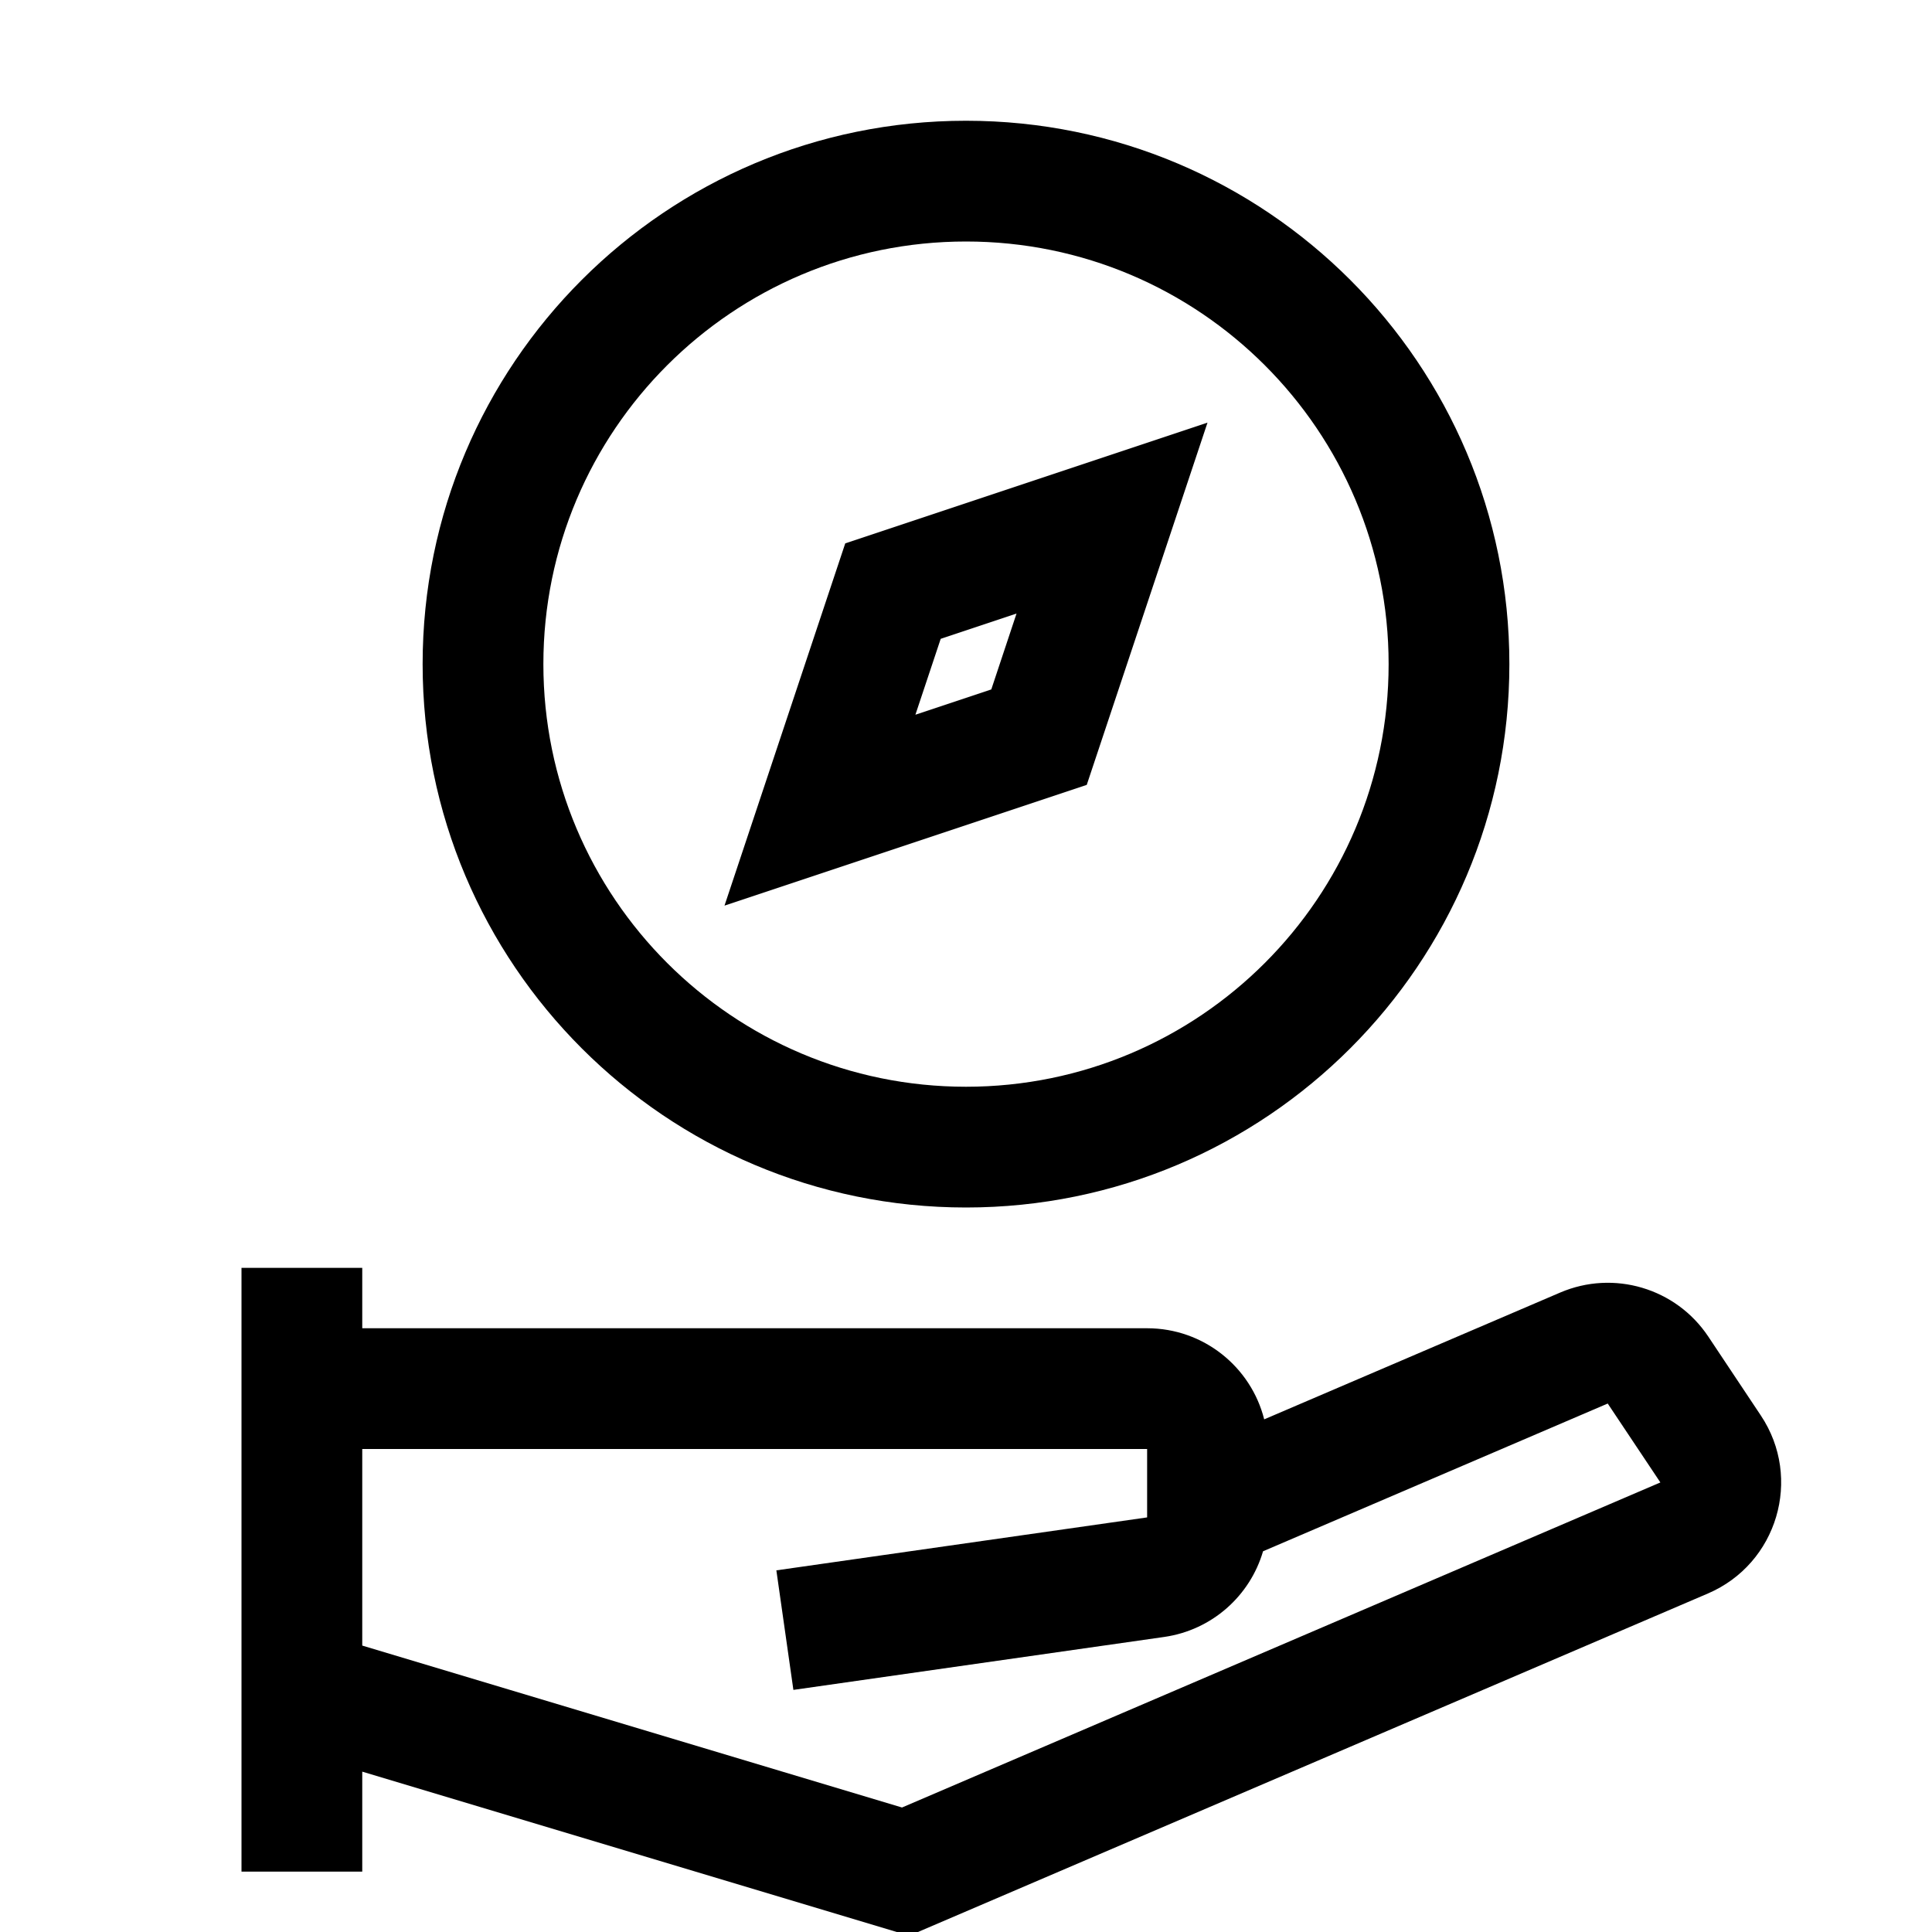 <svg viewBox="0 0 32 32" xmlns="http://www.w3.org/2000/svg">
<g clip-path="url(#clip0_5038_1424)">
<path fill-rule="evenodd" clip-rule="evenodd" d="M12 15L18 13L20 7L14 9L12 15ZM15.162 11.838L16.419 11.419L16.837 10.162L15.581 10.581L15.162 11.838Z" fill="black"/>
<path fill-rule="evenodd" clip-rule="evenodd" d="M16 20C20.971 20 25 15.971 25 11C25 6.029 20.971 2 16 2C11.029 2 7 6.029 7 11C7 15.971 11.029 20 16 20ZM16 18C19.866 18 23 14.866 23 11C23 7.134 19.866 4 16 4C12.134 4 9 7.134 9 11C9 14.866 12.134 18 16 18Z" fill="black"/>
<path fill-rule="evenodd" clip-rule="evenodd" d="M4 21V31H6V29.344L15.06 32.062L28.289 26.393C29.438 25.9 29.859 24.485 29.165 23.445L28.294 22.137C27.759 21.335 26.728 21.029 25.841 21.409L20.939 23.509C20.721 22.642 19.935 22 19 22H6V21H4ZM20.92 25.694C20.705 26.43 20.076 26.999 19.283 27.113L13.141 27.99L12.859 26.01L19 25.133V24H6L6 27.256L14.94 29.938L27.501 24.554L26.629 23.247L20.92 25.694Z" fill="black"/>
</g>
</svg>